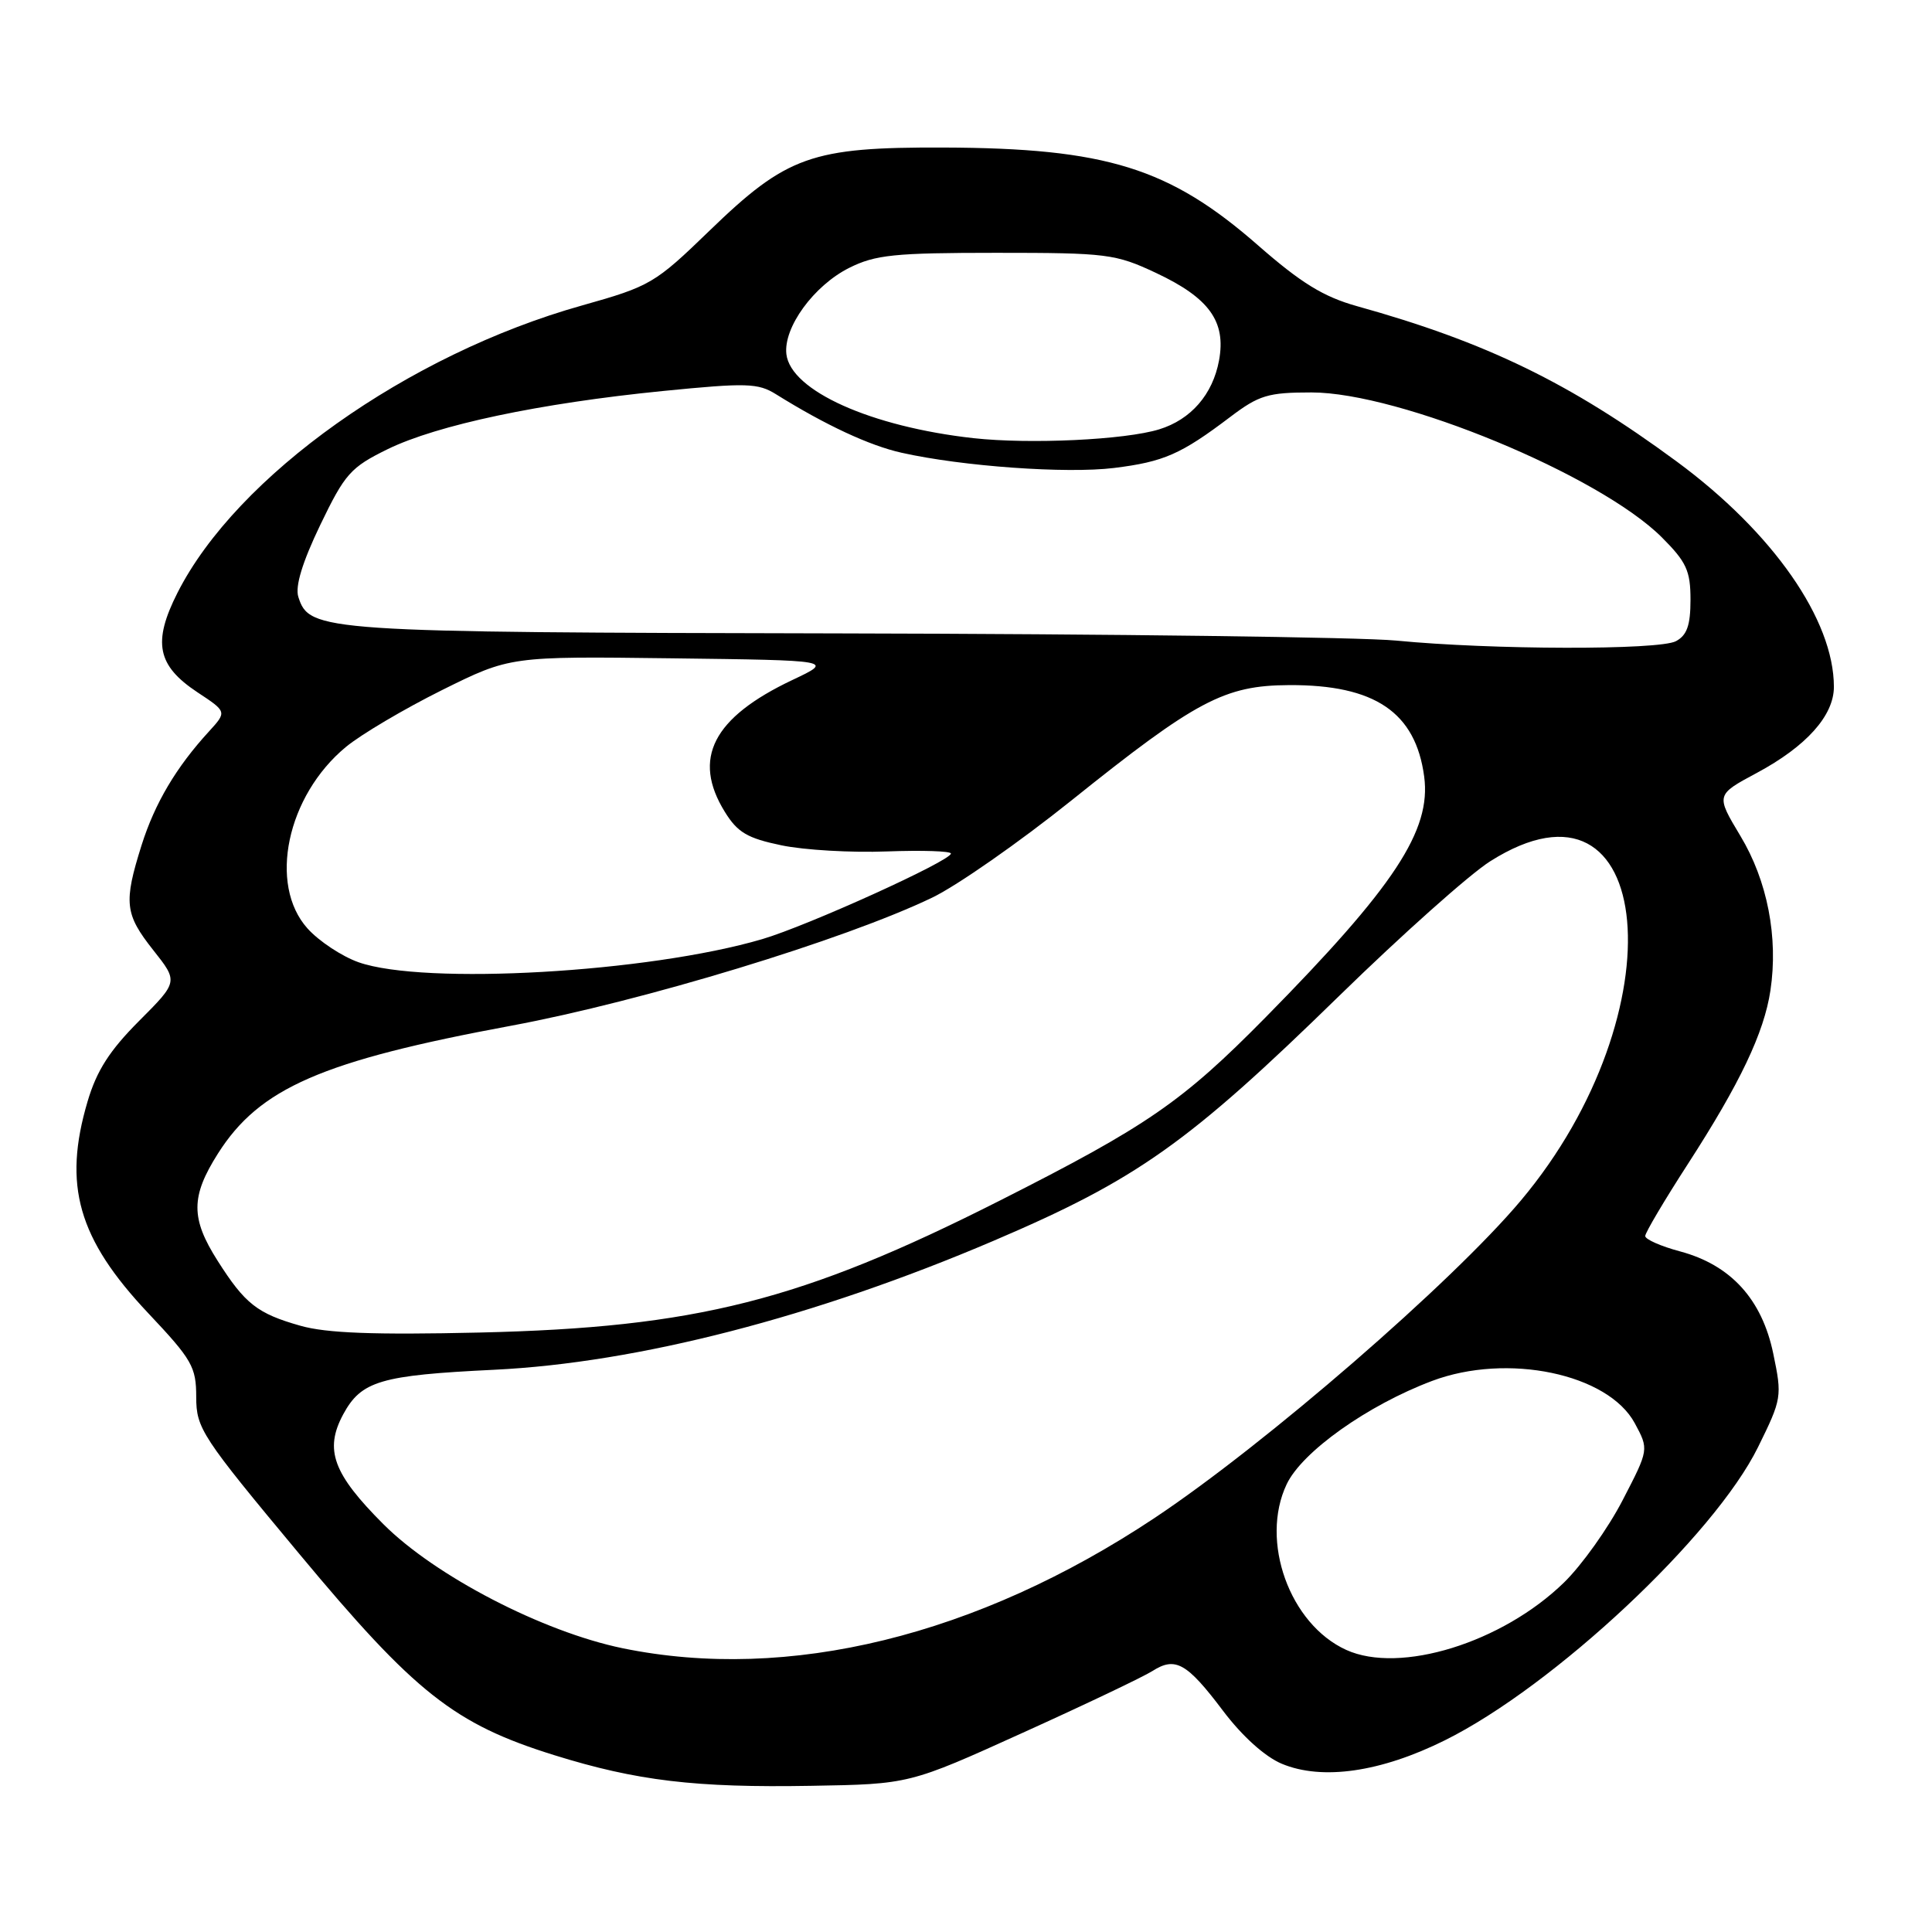 <?xml version="1.0" encoding="UTF-8" standalone="no"?>
<!DOCTYPE svg PUBLIC "-//W3C//DTD SVG 1.1//EN" "http://www.w3.org/Graphics/SVG/1.1/DTD/svg11.dtd" >
<svg xmlns="http://www.w3.org/2000/svg" xmlns:xlink="http://www.w3.org/1999/xlink" version="1.1" viewBox="0 0 256 256">
 <g >
 <path fill="currentColor"
d=" M 135.50 229.61 C 143.75 225.88 151.49 222.19 152.70 221.42 C 155.74 219.48 157.26 220.33 162.05 226.68 C 164.60 230.06 167.62 232.78 169.85 233.71 C 175.19 235.94 182.96 234.82 191.45 230.60 C 205.88 223.44 227.16 203.51 232.95 191.75 C 236.10 185.36 236.15 185.04 234.97 179.38 C 233.48 172.16 229.34 167.62 222.63 165.82 C 220.08 165.14 218.00 164.22 218.00 163.78 C 218.00 163.34 220.54 159.05 223.65 154.24 C 230.56 143.55 233.75 136.85 234.59 131.25 C 235.65 124.20 234.19 116.70 230.61 110.76 C 227.35 105.33 227.35 105.33 232.78 102.42 C 239.36 98.89 243.00 94.82 243.00 91.01 C 243.00 82.14 234.94 70.57 222.21 61.18 C 208.05 50.74 196.93 45.33 179.78 40.56 C 175.36 39.32 172.40 37.50 166.71 32.52 C 154.96 22.23 146.57 19.62 125.00 19.55 C 107.53 19.49 104.26 20.65 94.00 30.58 C 86.77 37.58 86.16 37.93 77.14 40.47 C 54.04 46.95 31.35 63.06 23.51 78.56 C 20.20 85.11 20.82 88.19 26.16 91.73 C 30.07 94.31 30.07 94.31 27.70 96.91 C 23.34 101.66 20.52 106.43 18.76 111.99 C 16.36 119.62 16.53 121.12 20.31 125.90 C 23.62 130.08 23.62 130.08 18.42 135.29 C 14.53 139.19 12.81 141.87 11.61 145.93 C 8.31 157.06 10.34 164.14 19.64 174.00 C 25.46 180.17 26.00 181.12 26.00 185.12 C 26.01 189.28 26.70 190.34 39.61 205.84 C 55.01 224.35 60.19 228.44 73.45 232.57 C 84.37 235.97 92.15 236.90 107.50 236.63 C 120.50 236.41 120.50 236.41 135.50 229.61 Z  M 82.50 218.40 C 71.92 216.22 57.67 208.83 50.81 201.97 C 44.12 195.28 42.96 192.10 45.47 187.42 C 47.87 182.98 50.39 182.23 65.50 181.50 C 84.48 180.58 107.99 174.51 131.61 164.43 C 150.68 156.29 157.46 151.48 177.50 131.91 C 185.75 123.86 194.73 115.85 197.45 114.13 C 219.44 100.20 222.51 134.11 201.51 159.09 C 192.40 169.93 167.65 191.38 153.00 201.13 C 129.47 216.78 104.45 222.91 82.50 218.40 Z  M 178.38 218.62 C 170.88 215.21 166.92 204.19 170.49 196.67 C 172.53 192.36 181.23 186.19 189.76 182.98 C 199.72 179.23 213.08 182.02 216.62 188.59 C 218.49 192.06 218.49 192.06 215.01 198.78 C 213.10 202.48 209.60 207.39 207.24 209.69 C 199.05 217.67 185.50 221.86 178.38 218.62 Z  M 39.81 175.67 C 34.09 174.05 32.47 172.78 28.83 167.05 C 25.26 161.44 25.27 158.54 28.88 152.85 C 34.38 144.17 42.65 140.57 67.75 135.91 C 85.07 132.69 111.87 124.54 123.50 118.95 C 126.80 117.37 135.10 111.57 141.95 106.08 C 158.50 92.81 162.26 90.82 170.81 90.78 C 182.17 90.72 187.57 94.38 188.71 102.89 C 189.67 110.04 184.78 117.46 167.68 134.82 C 156.66 146.00 152.06 149.18 132.49 159.08 C 106.24 172.36 92.24 175.91 63.50 176.57 C 49.56 176.89 43.25 176.65 39.81 175.67 Z  M 47.50 127.50 C 45.30 126.72 42.26 124.71 40.75 123.03 C 35.52 117.21 38.01 105.44 45.84 98.97 C 47.85 97.31 53.57 93.93 58.55 91.45 C 67.60 86.96 67.60 86.96 89.05 87.23 C 110.50 87.50 110.50 87.50 105.00 90.10 C 94.46 95.09 91.68 100.51 96.04 107.57 C 97.73 110.31 99.03 111.07 103.55 112.01 C 106.56 112.64 112.84 113.00 117.51 112.82 C 122.18 112.65 126.00 112.77 126.00 113.10 C 126.00 114.06 107.02 122.67 101.00 124.44 C 85.94 128.87 56.19 130.57 47.50 127.50 Z  M 185.00 84.88 C 180.32 84.43 147.25 84.00 111.50 83.93 C 42.48 83.79 40.99 83.69 39.53 79.09 C 39.09 77.69 40.06 74.51 42.43 69.57 C 45.71 62.76 46.45 61.93 51.36 59.52 C 57.94 56.31 71.48 53.44 87.84 51.81 C 98.94 50.71 100.44 50.75 102.84 52.25 C 109.39 56.33 115.20 59.04 119.46 59.99 C 127.52 61.80 141.30 62.78 147.60 62.01 C 154.22 61.19 156.47 60.20 163.01 55.25 C 166.83 52.36 168.02 52.00 173.78 52.00 C 185.46 52.00 211.96 62.96 220.21 71.21 C 223.46 74.46 224.00 75.63 224.00 79.46 C 224.00 82.86 223.53 84.18 222.07 84.96 C 219.83 86.16 197.59 86.11 185.00 84.88 Z  M 129.00 58.06 C 115.42 56.55 104.78 51.78 104.20 46.93 C 103.79 43.40 107.82 37.86 112.51 35.50 C 115.99 33.76 118.50 33.50 132.00 33.50 C 146.69 33.50 147.80 33.64 153.17 36.16 C 160.22 39.47 162.48 42.59 161.53 47.75 C 160.70 52.27 157.80 55.60 153.60 56.89 C 149.06 58.29 136.47 58.88 129.00 58.06 Z "/>
</g>
</svg>